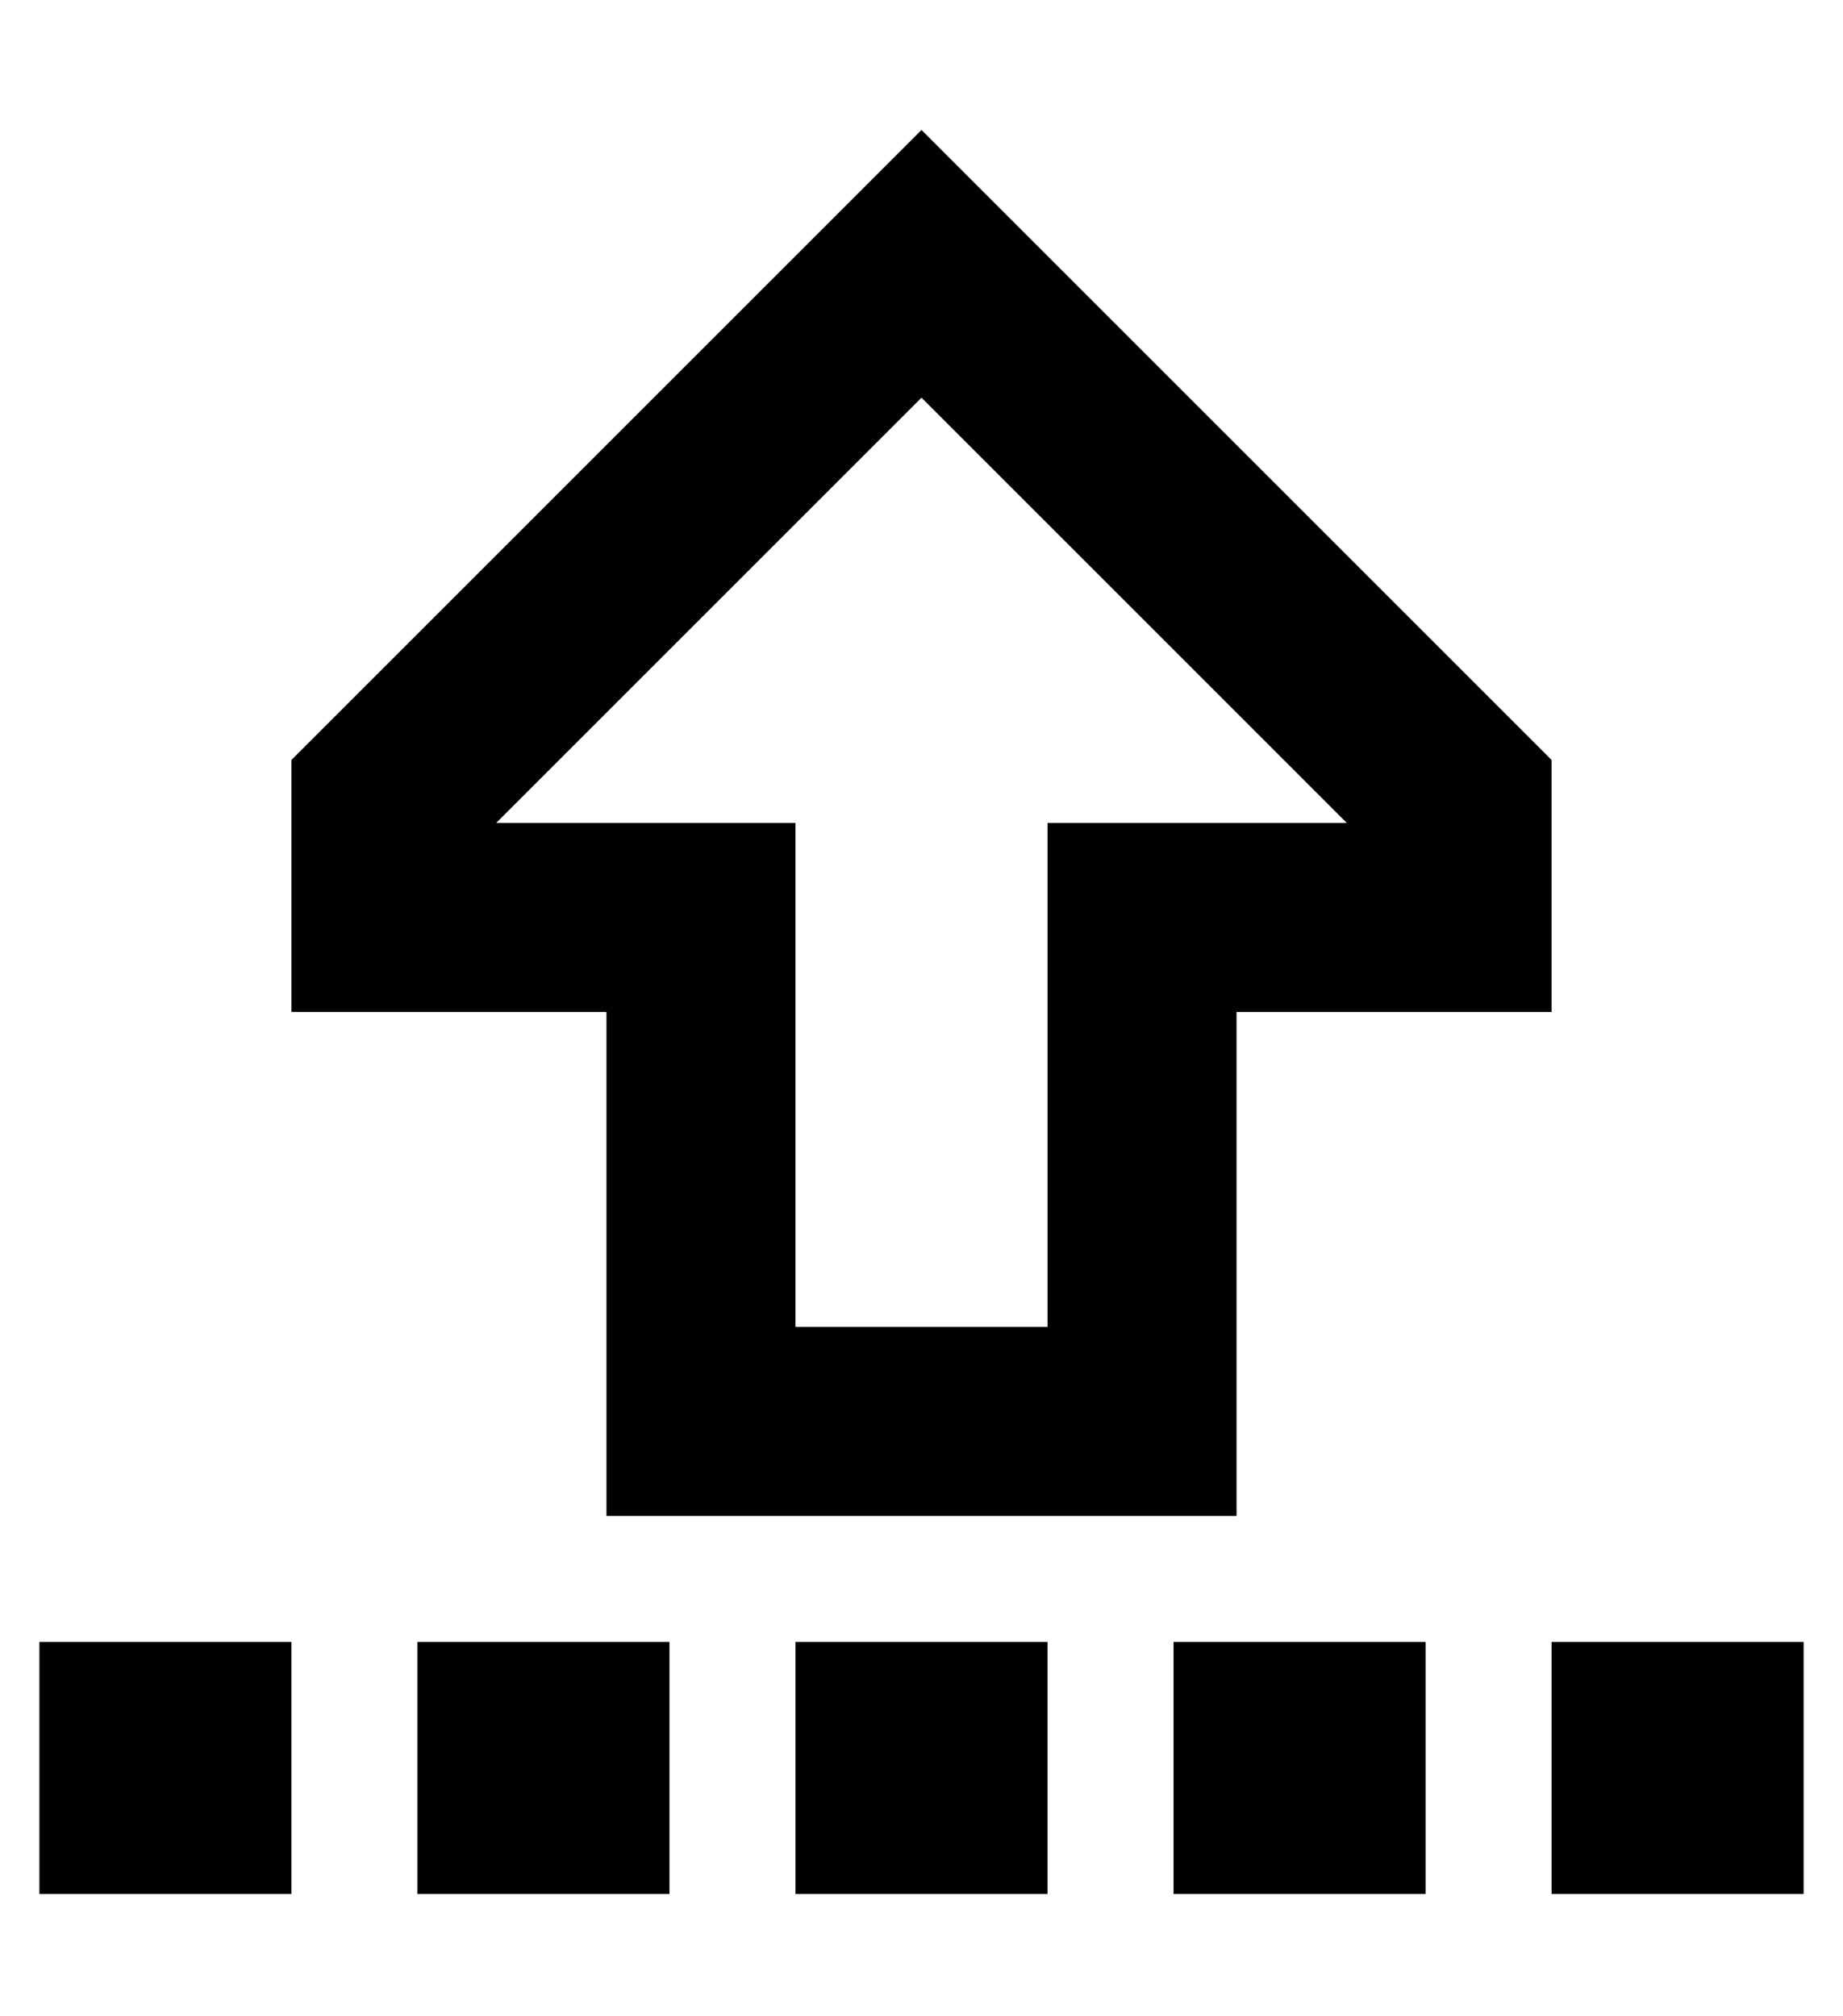 <?xml version="1.0" standalone="no"?>
<!DOCTYPE svg PUBLIC "-//W3C//DTD SVG 1.1//EN" "http://www.w3.org/Graphics/SVG/1.1/DTD/svg11.dtd" >
<svg xmlns="http://www.w3.org/2000/svg" xmlns:xlink="http://www.w3.org/1999/xlink" version="1.1" viewBox="-10 -40 468 512">
   <path fill="currentColor"
d="M256 217v-48v48v-48h48h28l-108 -108v0l-108 108v0h28h48v48v0v80v0h64v0v-80v0zM258 27l126 126l-126 -126l126 126v16v0v48v0h-32h-48v48v0v32v0v48v0h-48h-112v-48v0v-32v0v-48v0h-32h-48v-48v0v-16v0l126 -126v0l34 -34v0l34 34v0zM64 377v64v-64v64h-64v0v-64v0h64
v0zM160 377v64v-64v64h-64v0v-64v0h64v0zM192 441v-64v64v-64h64v0v64v0h-64v0zM352 377v64v-64v64h-64v0v-64v0h64v0zM384 377h64h-64h64v64v0h-64v0v-64v0z" />
</svg>
